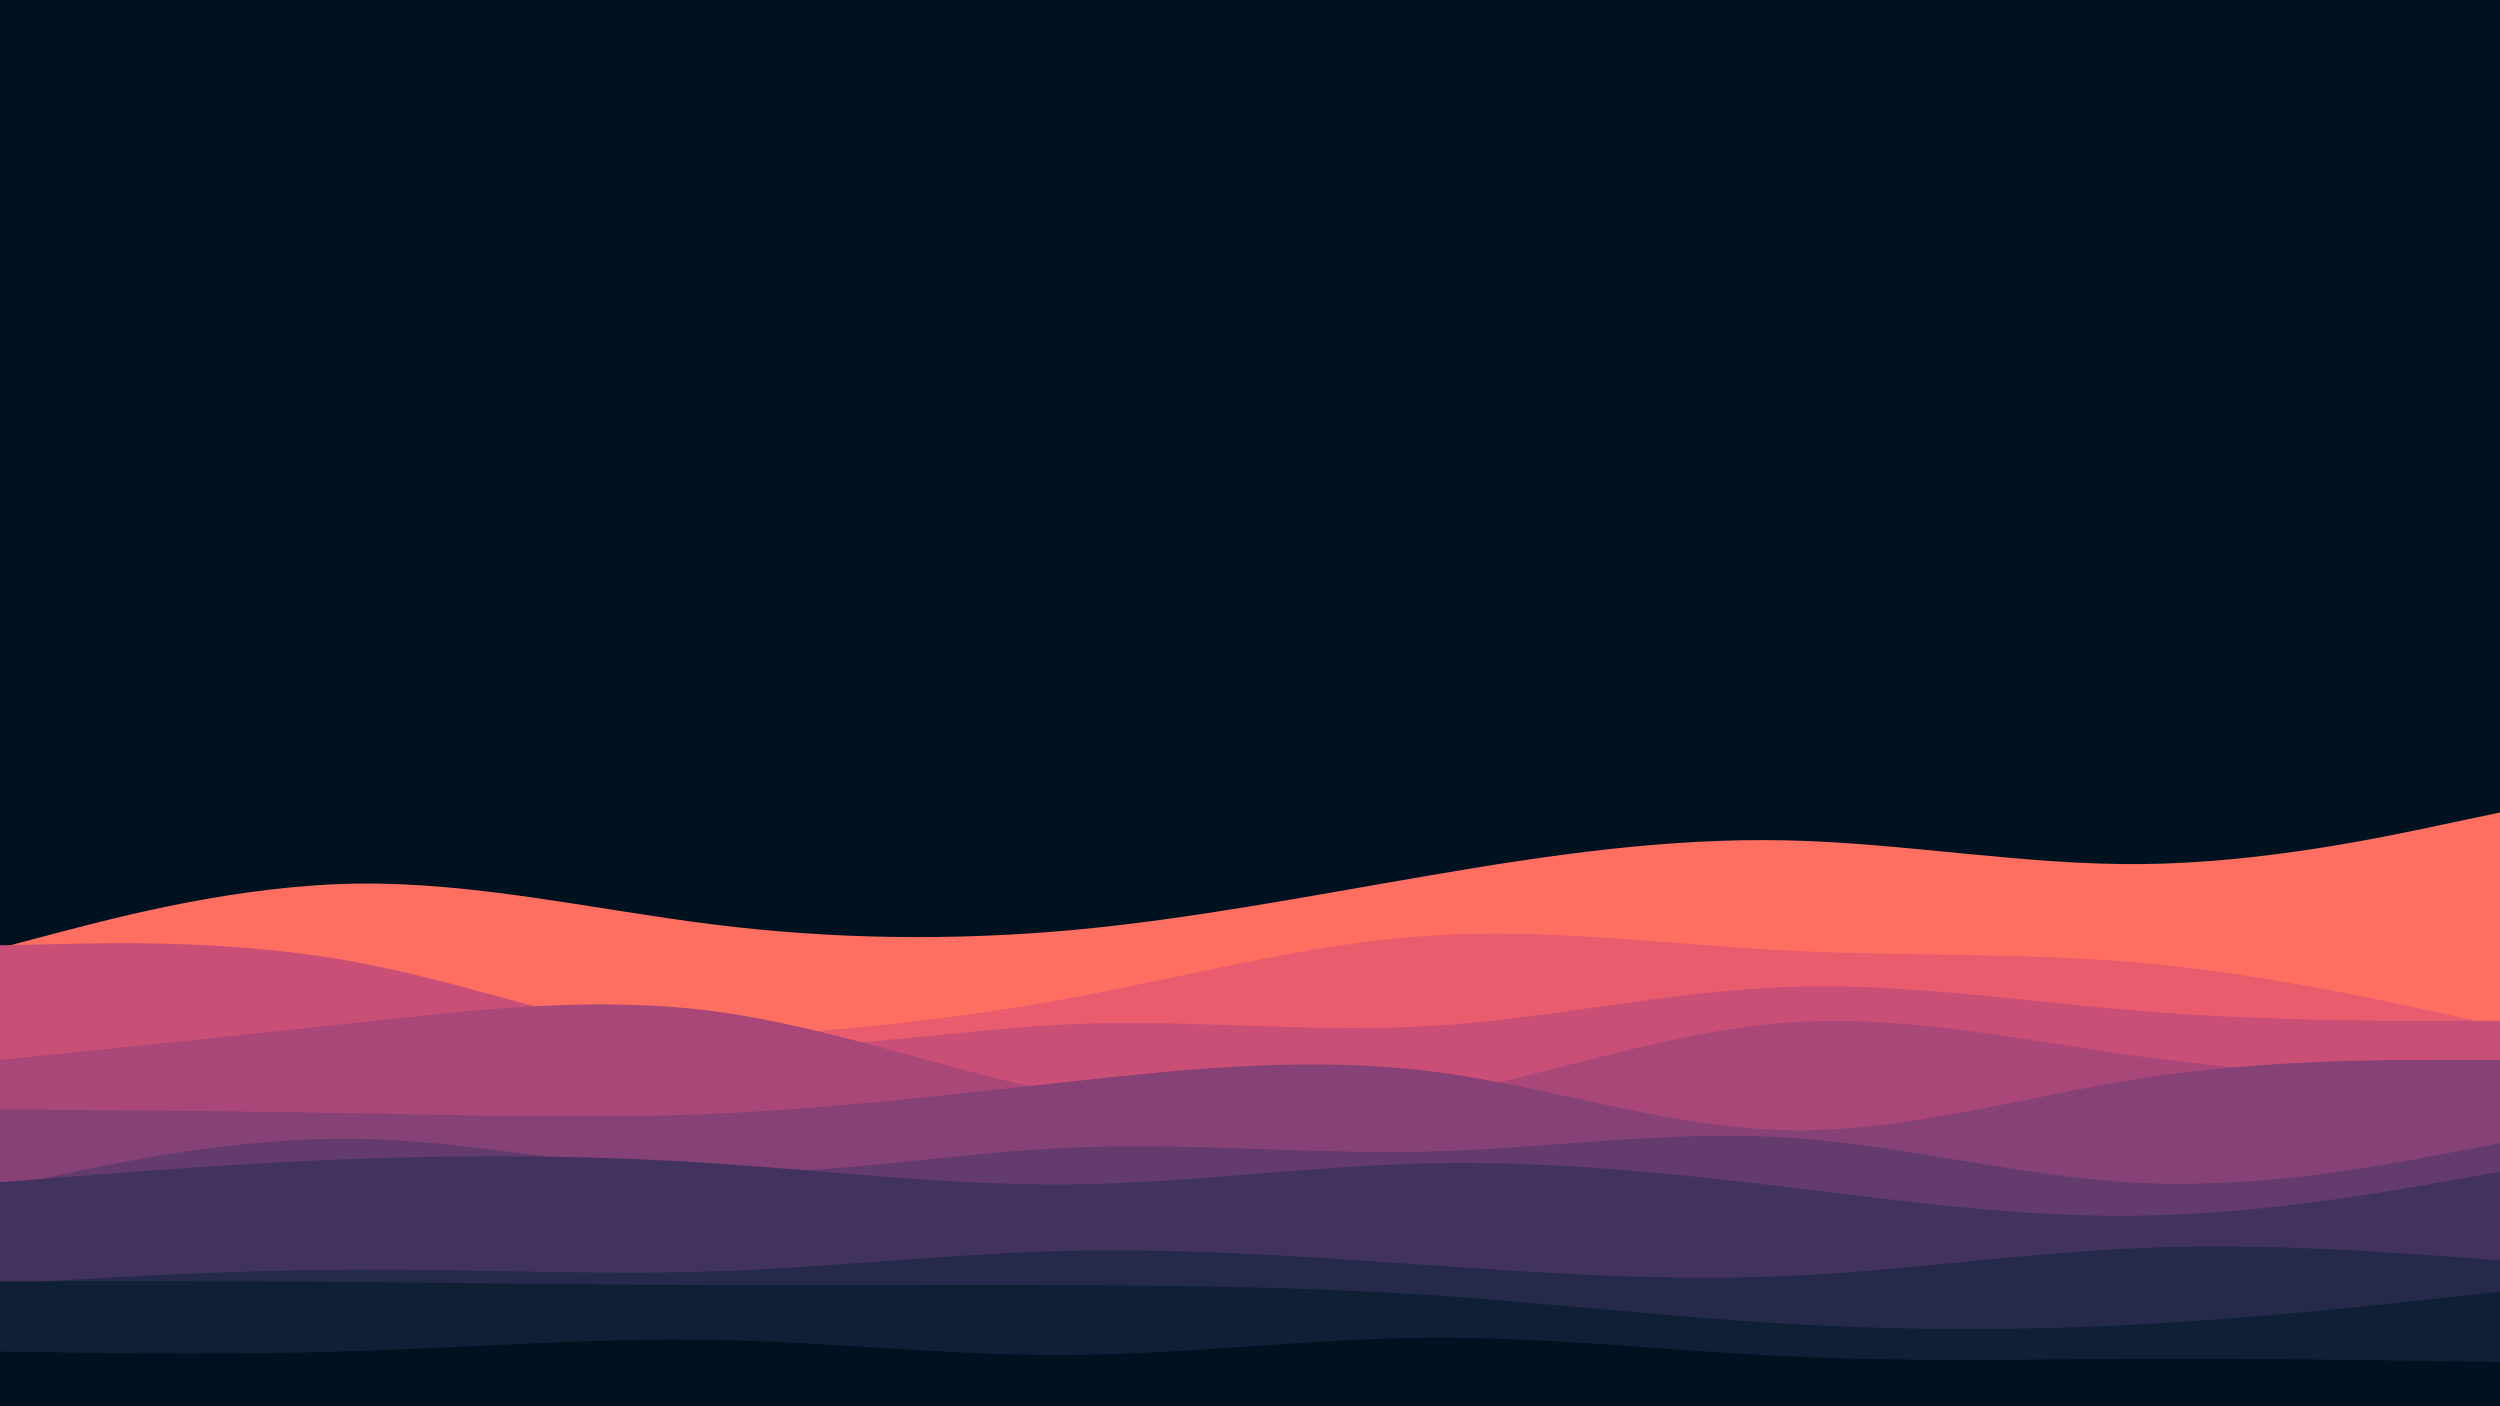<svg id="visual" viewBox="0 0 960 540" width="960" height="540" xmlns="http://www.w3.org/2000/svg" xmlns:xlink="http://www.w3.org/1999/xlink" version="1.1"><rect x="0" y="0" width="960" height="540" fill="#001220"></rect><path d="M0 364L22.8 358C45.7 352 91.3 340 137 339.3C182.7 338.7 228.3 349.3 274 355C319.7 360.7 365.3 361.3 411.2 357.2C457 353 503 344 548.8 336.2C594.7 328.3 640.3 321.7 686 322.7C731.7 323.7 777.3 332.3 823 331.8C868.7 331.3 914.3 321.7 937.2 316.8L960 312L960 541L937.2 541C914.3 541 868.7 541 823 541C777.3 541 731.7 541 686 541C640.3 541 594.7 541 548.8 541C503 541 457 541 411.2 541C365.3 541 319.7 541 274 541C228.3 541 182.7 541 137 541C91.3 541 45.7 541 22.8 541L0 541Z" fill="#ff6f61"></path><path d="M0 380L22.8 383.2C45.7 386.3 91.3 392.7 137 396.2C182.7 399.7 228.3 400.3 274 398.3C319.7 396.3 365.3 391.7 411.2 383.2C457 374.7 503 362.3 548.8 359.3C594.7 356.3 640.3 362.7 686 365C731.7 367.3 777.3 365.7 823 369.8C868.7 374 914.3 384 937.2 389L960 394L960 541L937.2 541C914.3 541 868.7 541 823 541C777.3 541 731.7 541 686 541C640.3 541 594.7 541 548.8 541C503 541 457 541 411.2 541C365.3 541 319.7 541 274 541C228.3 541 182.7 541 137 541C91.3 541 45.7 541 22.8 541L0 541Z" fill="#e85c6e"></path><path d="M0 363L22.8 362.5C45.7 362 91.3 361 137 369.5C182.7 378 228.3 396 274 400.3C319.7 404.7 365.3 395.3 411.2 393.3C457 391.3 503 396.7 548.8 394C594.7 391.3 640.3 380.7 686 379C731.7 377.3 777.3 384.7 823 388.3C868.7 392 914.3 392 937.2 392L960 392L960 541L937.2 541C914.3 541 868.7 541 823 541C777.3 541 731.7 541 686 541C640.3 541 594.7 541 548.8 541C503 541 457 541 411.2 541C365.3 541 319.7 541 274 541C228.3 541 182.7 541 137 541C91.3 541 45.7 541 22.8 541L0 541Z" fill="#ca4f76"></path><path d="M0 407L22.8 404.7C45.7 402.3 91.3 397.7 137 392.7C182.7 387.7 228.3 382.3 274 388.3C319.7 394.3 365.3 411.7 411.2 420.5C457 429.3 503 429.7 548.8 421.3C594.7 413 640.3 396 686 392.7C731.7 389.3 777.3 399.7 823 405.8C868.7 412 914.3 414 937.2 415L960 416L960 541L937.2 541C914.3 541 868.7 541 823 541C777.3 541 731.7 541 686 541C640.3 541 594.7 541 548.8 541C503 541 457 541 411.2 541C365.3 541 319.7 541 274 541C228.3 541 182.7 541 137 541C91.3 541 45.7 541 22.8 541L0 541Z" fill="#a94779"></path><path d="M0 426L22.8 426.2C45.7 426.3 91.3 426.7 137 427.5C182.7 428.3 228.3 429.7 274 427.7C319.7 425.7 365.3 420.3 411.2 415.3C457 410.3 503 405.7 548.8 411.3C594.7 417 640.3 433 686 434C731.7 435 777.3 421 823 414C868.7 407 914.3 407 937.2 407L960 407L960 541L937.2 541C914.3 541 868.7 541 823 541C777.3 541 731.7 541 686 541C640.3 541 594.7 541 548.8 541C503 541 457 541 411.2 541C365.3 541 319.7 541 274 541C228.3 541 182.7 541 137 541C91.3 541 45.7 541 22.8 541L0 541Z" fill="#864176"></path><path d="M0 456L22.8 451.2C45.7 446.3 91.3 436.7 137 437.3C182.7 438 228.3 449 274 450.2C319.7 451.3 365.3 442.7 411.2 440.7C457 438.7 503 443.3 548.8 442.2C594.7 441 640.3 434 686 436.8C731.7 439.7 777.3 452.3 823 454.3C868.7 456.3 914.3 447.7 937.2 443.3L960 439L960 541L937.2 541C914.3 541 868.7 541 823 541C777.3 541 731.7 541 686 541C640.3 541 594.7 541 548.8 541C503 541 457 541 411.2 541C365.3 541 319.7 541 274 541C228.3 541 182.7 541 137 541C91.3 541 45.7 541 22.8 541L0 541Z" fill="#633b6d"></path><path d="M0 454L22.8 452.2C45.7 450.3 91.3 446.7 137 445C182.7 443.3 228.3 443.7 274 446.7C319.7 449.7 365.3 455.3 411.2 454.8C457 454.3 503 447.7 548.8 446.7C594.7 445.7 640.3 450.3 686 455.8C731.7 461.3 777.3 467.7 823 466.8C868.7 466 914.3 458 937.2 454L960 450L960 541L937.2 541C914.3 541 868.7 541 823 541C777.3 541 731.7 541 686 541C640.3 541 594.7 541 548.8 541C503 541 457 541 411.2 541C365.3 541 319.7 541 274 541C228.3 541 182.7 541 137 541C91.3 541 45.7 541 22.8 541L0 541Z" fill="#42335e"></path><path d="M0 493L22.8 491.7C45.7 490.3 91.3 487.7 137 487.5C182.7 487.3 228.3 489.7 274 488.2C319.7 486.7 365.3 481.3 411.2 480.3C457 479.3 503 482.7 548.8 485.8C594.7 489 640.3 492 686 490C731.7 488 777.3 481 823 479.2C868.7 477.3 914.3 480.7 937.2 482.3L960 484L960 541L937.2 541C914.3 541 868.7 541 823 541C777.3 541 731.7 541 686 541C640.3 541 594.7 541 548.8 541C503 541 457 541 411.2 541C365.3 541 319.7 541 274 541C228.3 541 182.7 541 137 541C91.3 541 45.7 541 22.8 541L0 541Z" fill="#252a4b"></path><path d="M0 492L22.8 492C45.7 492 91.3 492 137 492.3C182.7 492.7 228.3 493.3 274 493.5C319.7 493.7 365.3 493.3 411.2 493.5C457 493.7 503 494.3 548.8 497.3C594.7 500.3 640.3 505.7 686 508.3C731.7 511 777.3 511 823 508.5C868.7 506 914.3 501 937.2 498.5L960 496L960 541L937.2 541C914.3 541 868.7 541 823 541C777.3 541 731.7 541 686 541C640.3 541 594.7 541 548.8 541C503 541 457 541 411.2 541C365.3 541 319.7 541 274 541C228.3 541 182.7 541 137 541C91.3 541 45.7 541 22.8 541L0 541Z" fill="#0f1f36"></path><path d="M0 519L22.8 519.3C45.7 519.7 91.3 520.3 137 518.8C182.7 517.3 228.3 513.7 274 514.5C319.7 515.3 365.3 520.7 411.2 520.3C457 520 503 514 548.8 513.7C594.7 513.3 640.3 518.7 686 520.8C731.7 523 777.3 522 823 521.8C868.7 521.7 914.3 522.3 937.2 522.7L960 523L960 541L937.2 541C914.3 541 868.7 541 823 541C777.3 541 731.7 541 686 541C640.3 541 594.7 541 548.8 541C503 541 457 541 411.2 541C365.3 541 319.7 541 274 541C228.3 541 182.7 541 137 541C91.3 541 45.7 541 22.8 541L0 541Z" fill="#001220"></path></svg>